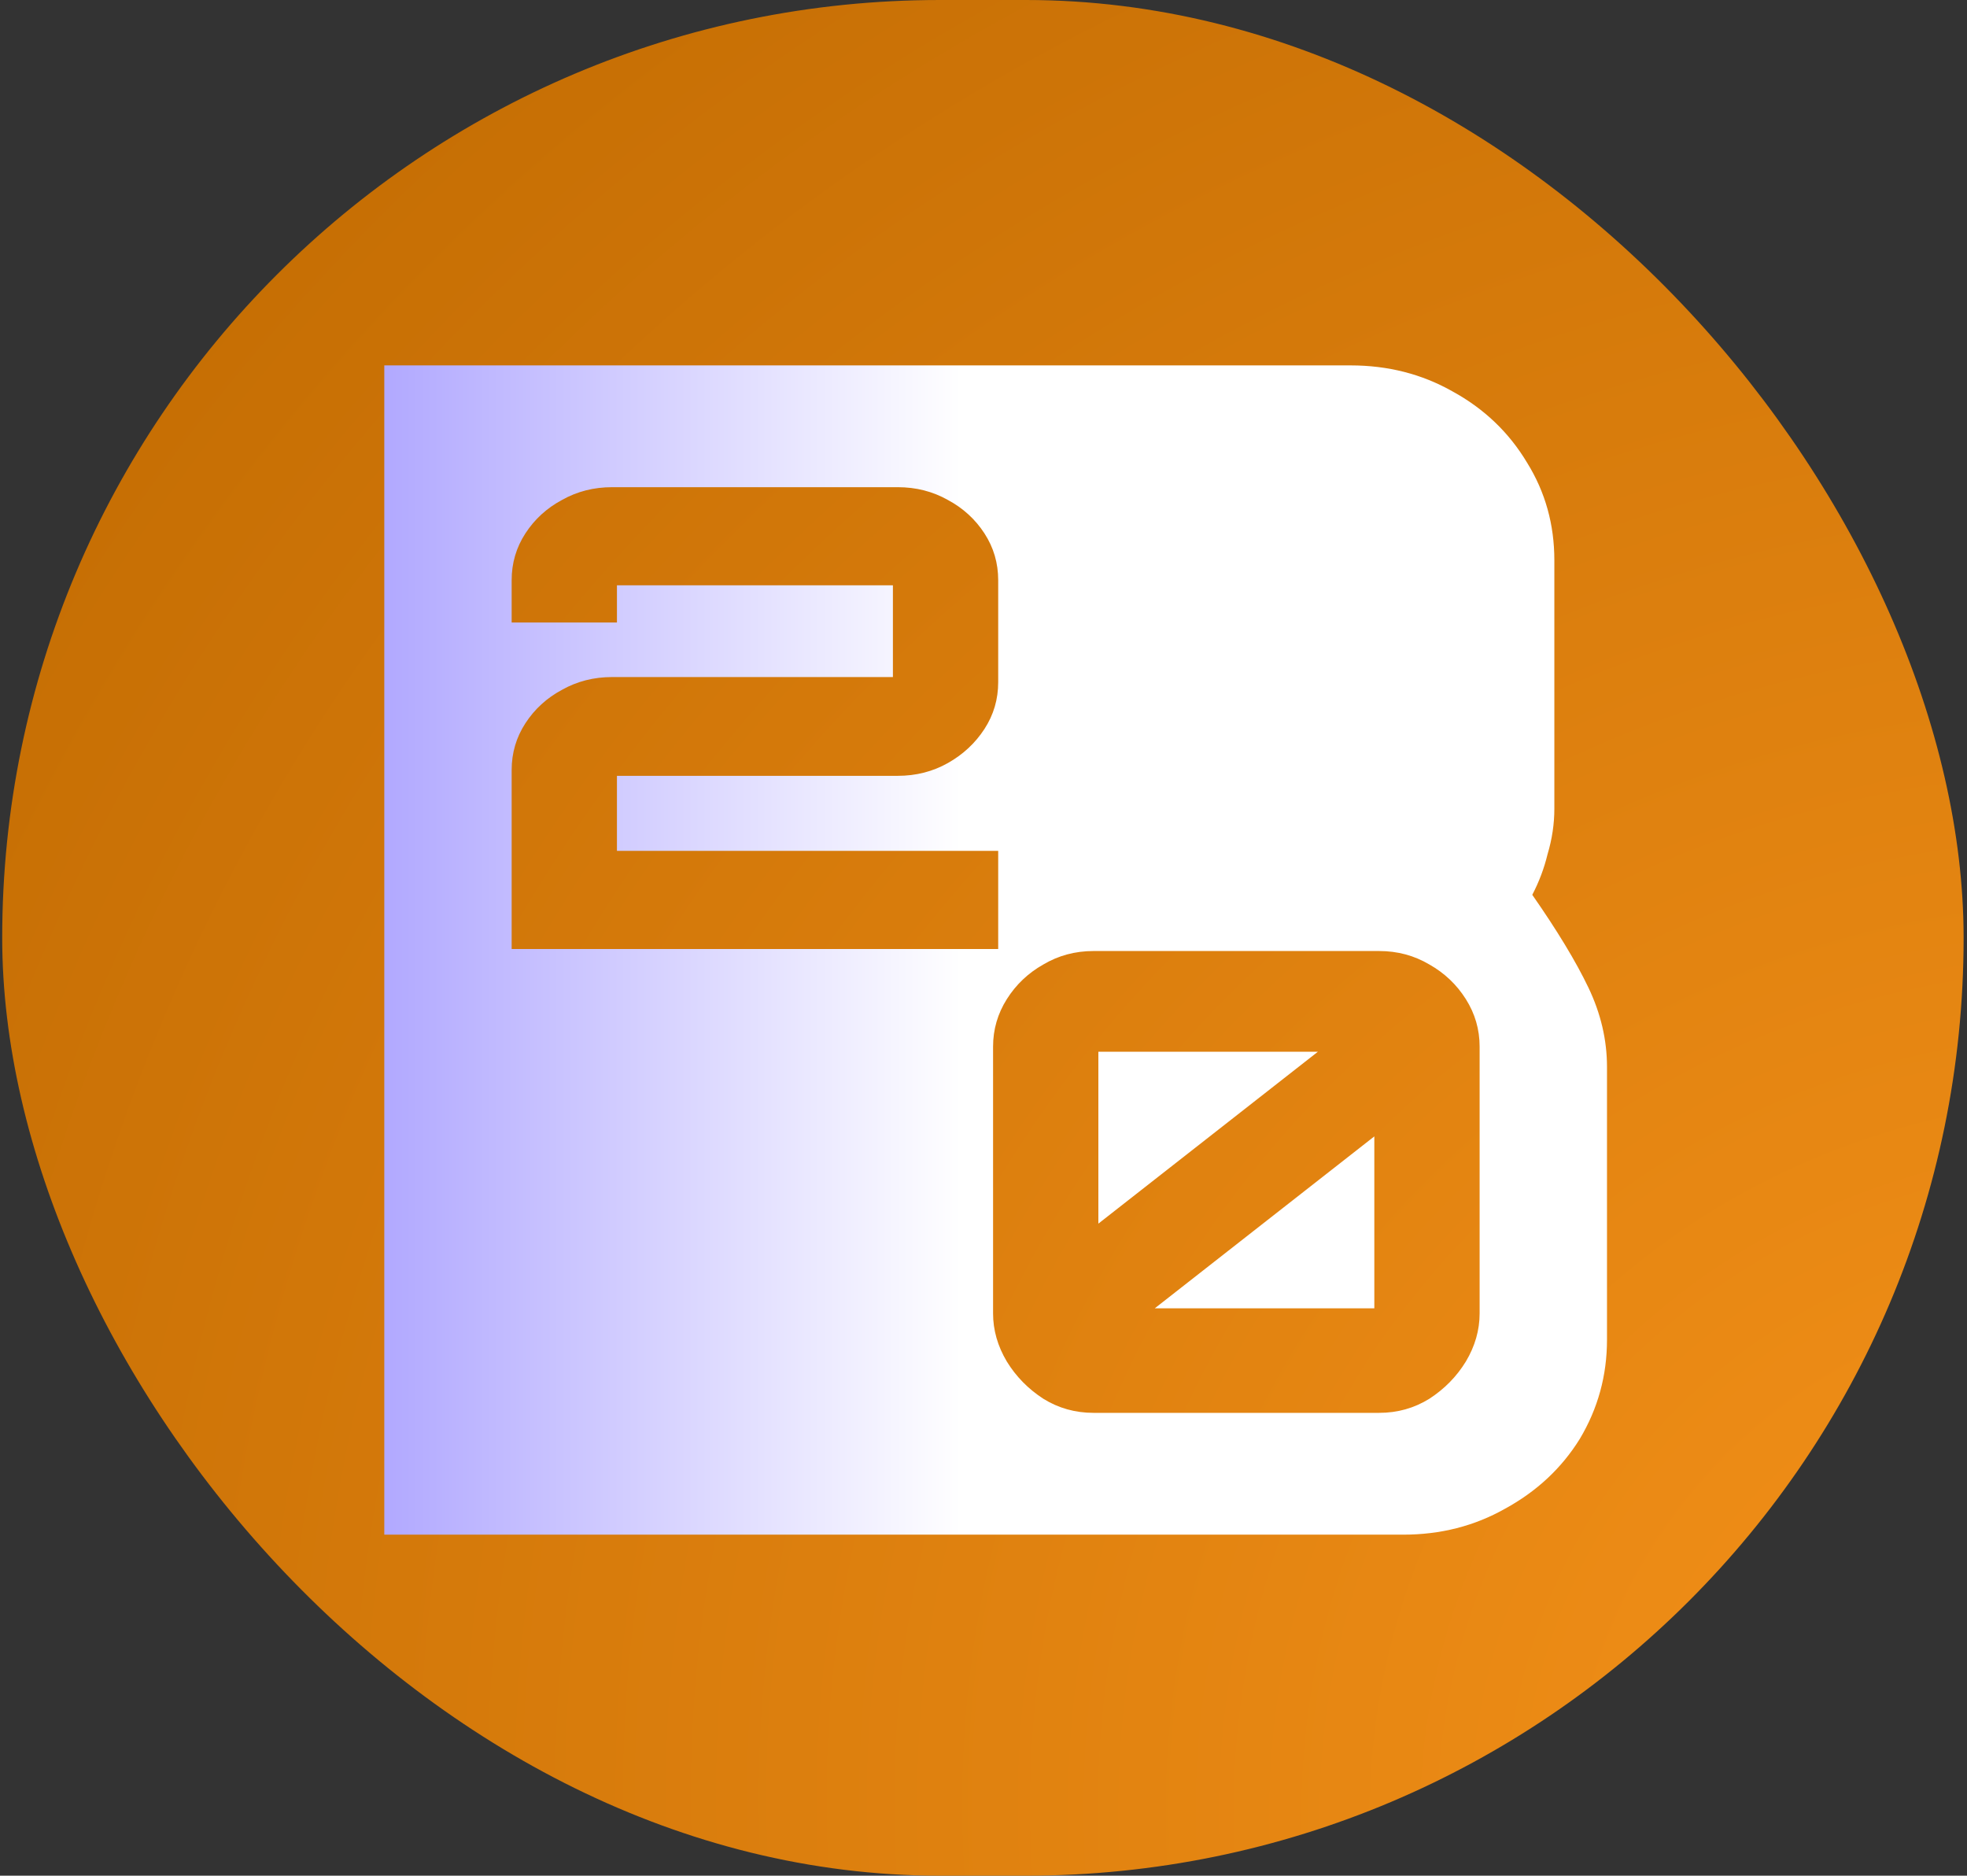 <svg width="537" height="512" viewBox="0 0 537 512" fill="none" xmlns="http://www.w3.org/2000/svg">
<rect x="0" y="0" width="537" height="512" fill="#333333" stroke="none"/>
<g clip-path="url(#clip0_20043142_123125)">
<rect x="0.601" width="535.476" height="512" fill="url(#paint0_radial_20043142_123125)"/>
<path fill-rule="evenodd" clip-rule="evenodd" d="M104.914 99.74V418.909H383.083C393.283 418.909 402.555 416.545 410.9 411.816C419.554 407.088 426.354 400.734 431.299 392.755C436.245 384.48 438.717 375.467 438.717 365.714V291.242C438.717 283.853 437.017 276.613 433.617 269.52C430.218 262.428 425.118 254.005 418.318 244.253C420.173 240.706 421.563 237.012 422.491 233.171C423.727 229.033 424.345 224.896 424.345 220.758V152.935C424.345 143.183 421.873 134.317 416.927 126.338C411.982 118.063 405.182 111.561 396.528 106.833C388.183 102.104 378.911 99.74 368.711 99.74H104.914ZM139.683 259.047V210.198C139.683 205.529 140.936 201.269 143.441 197.417C145.946 193.565 149.265 190.53 153.398 188.312C157.531 185.978 162.103 184.811 167.113 184.811H243.768V159.773H168.428V169.928H139.683V158.373C139.683 153.704 140.936 149.443 143.441 145.591C145.946 141.739 149.265 138.705 153.398 136.487C157.531 134.152 162.103 132.985 167.113 132.985H245.083C250.093 132.985 254.665 134.152 258.798 136.487C262.931 138.705 266.25 141.739 268.756 145.591C271.261 149.443 272.513 153.704 272.513 158.373V186.211C272.513 190.88 271.261 195.141 268.756 198.993C266.25 202.845 262.931 205.938 258.798 208.272C254.665 210.607 250.093 211.774 245.083 211.774H168.428V232.259H272.513V259.047H139.683ZM298.543 385.66C293.533 385.66 288.961 384.376 284.828 381.808C280.694 379.123 277.375 375.738 274.87 371.653C272.365 367.451 271.113 363.074 271.113 358.521V285.685C271.113 281.016 272.365 276.698 274.87 272.729C277.375 268.76 280.694 265.609 284.828 263.274C288.961 260.823 293.533 259.597 298.543 259.597H376.512C381.523 259.597 386.094 260.823 390.228 263.274C394.361 265.609 397.68 268.76 400.185 272.729C402.69 276.698 403.943 281.016 403.943 285.685V358.521C403.943 363.074 402.69 367.451 400.185 371.653C397.68 375.738 394.361 379.123 390.228 381.808C386.094 384.376 381.523 385.66 376.512 385.66H298.543ZM315.264 357.121H375.197V310.197L315.264 357.121ZM299.858 334.009L359.791 287.086H299.858V334.009Z" fill="url(#paint1_linear_20043142_123125)"/>
</g>
<defs>
<radialGradient id="paint0_radial_20043142_123125" cx="0" cy="0" r="1" gradientUnits="userSpaceOnUse" gradientTransform="translate(583.287 513.083) rotate(-138.07) scale(803.753 768.427)">
<stop stop-color="#F7931A"/>
<stop offset="1" stop-color="#BD6800"/>
</radialGradient>
<linearGradient id="paint1_linear_20043142_123125" x1="4.554" y1="225.482" x2="1036.78" y2="225.482" gradientUnits="userSpaceOnUse">
<stop stop-color="#8072FF"/>
<stop offset="0.25" stop-color="white"/>
</linearGradient>
<clipPath id="clip0_20043142_123125">
<rect x="0.601" width="535.476" height="512" rx="256" fill="white"/>
</clipPath>
</defs>
</svg>
